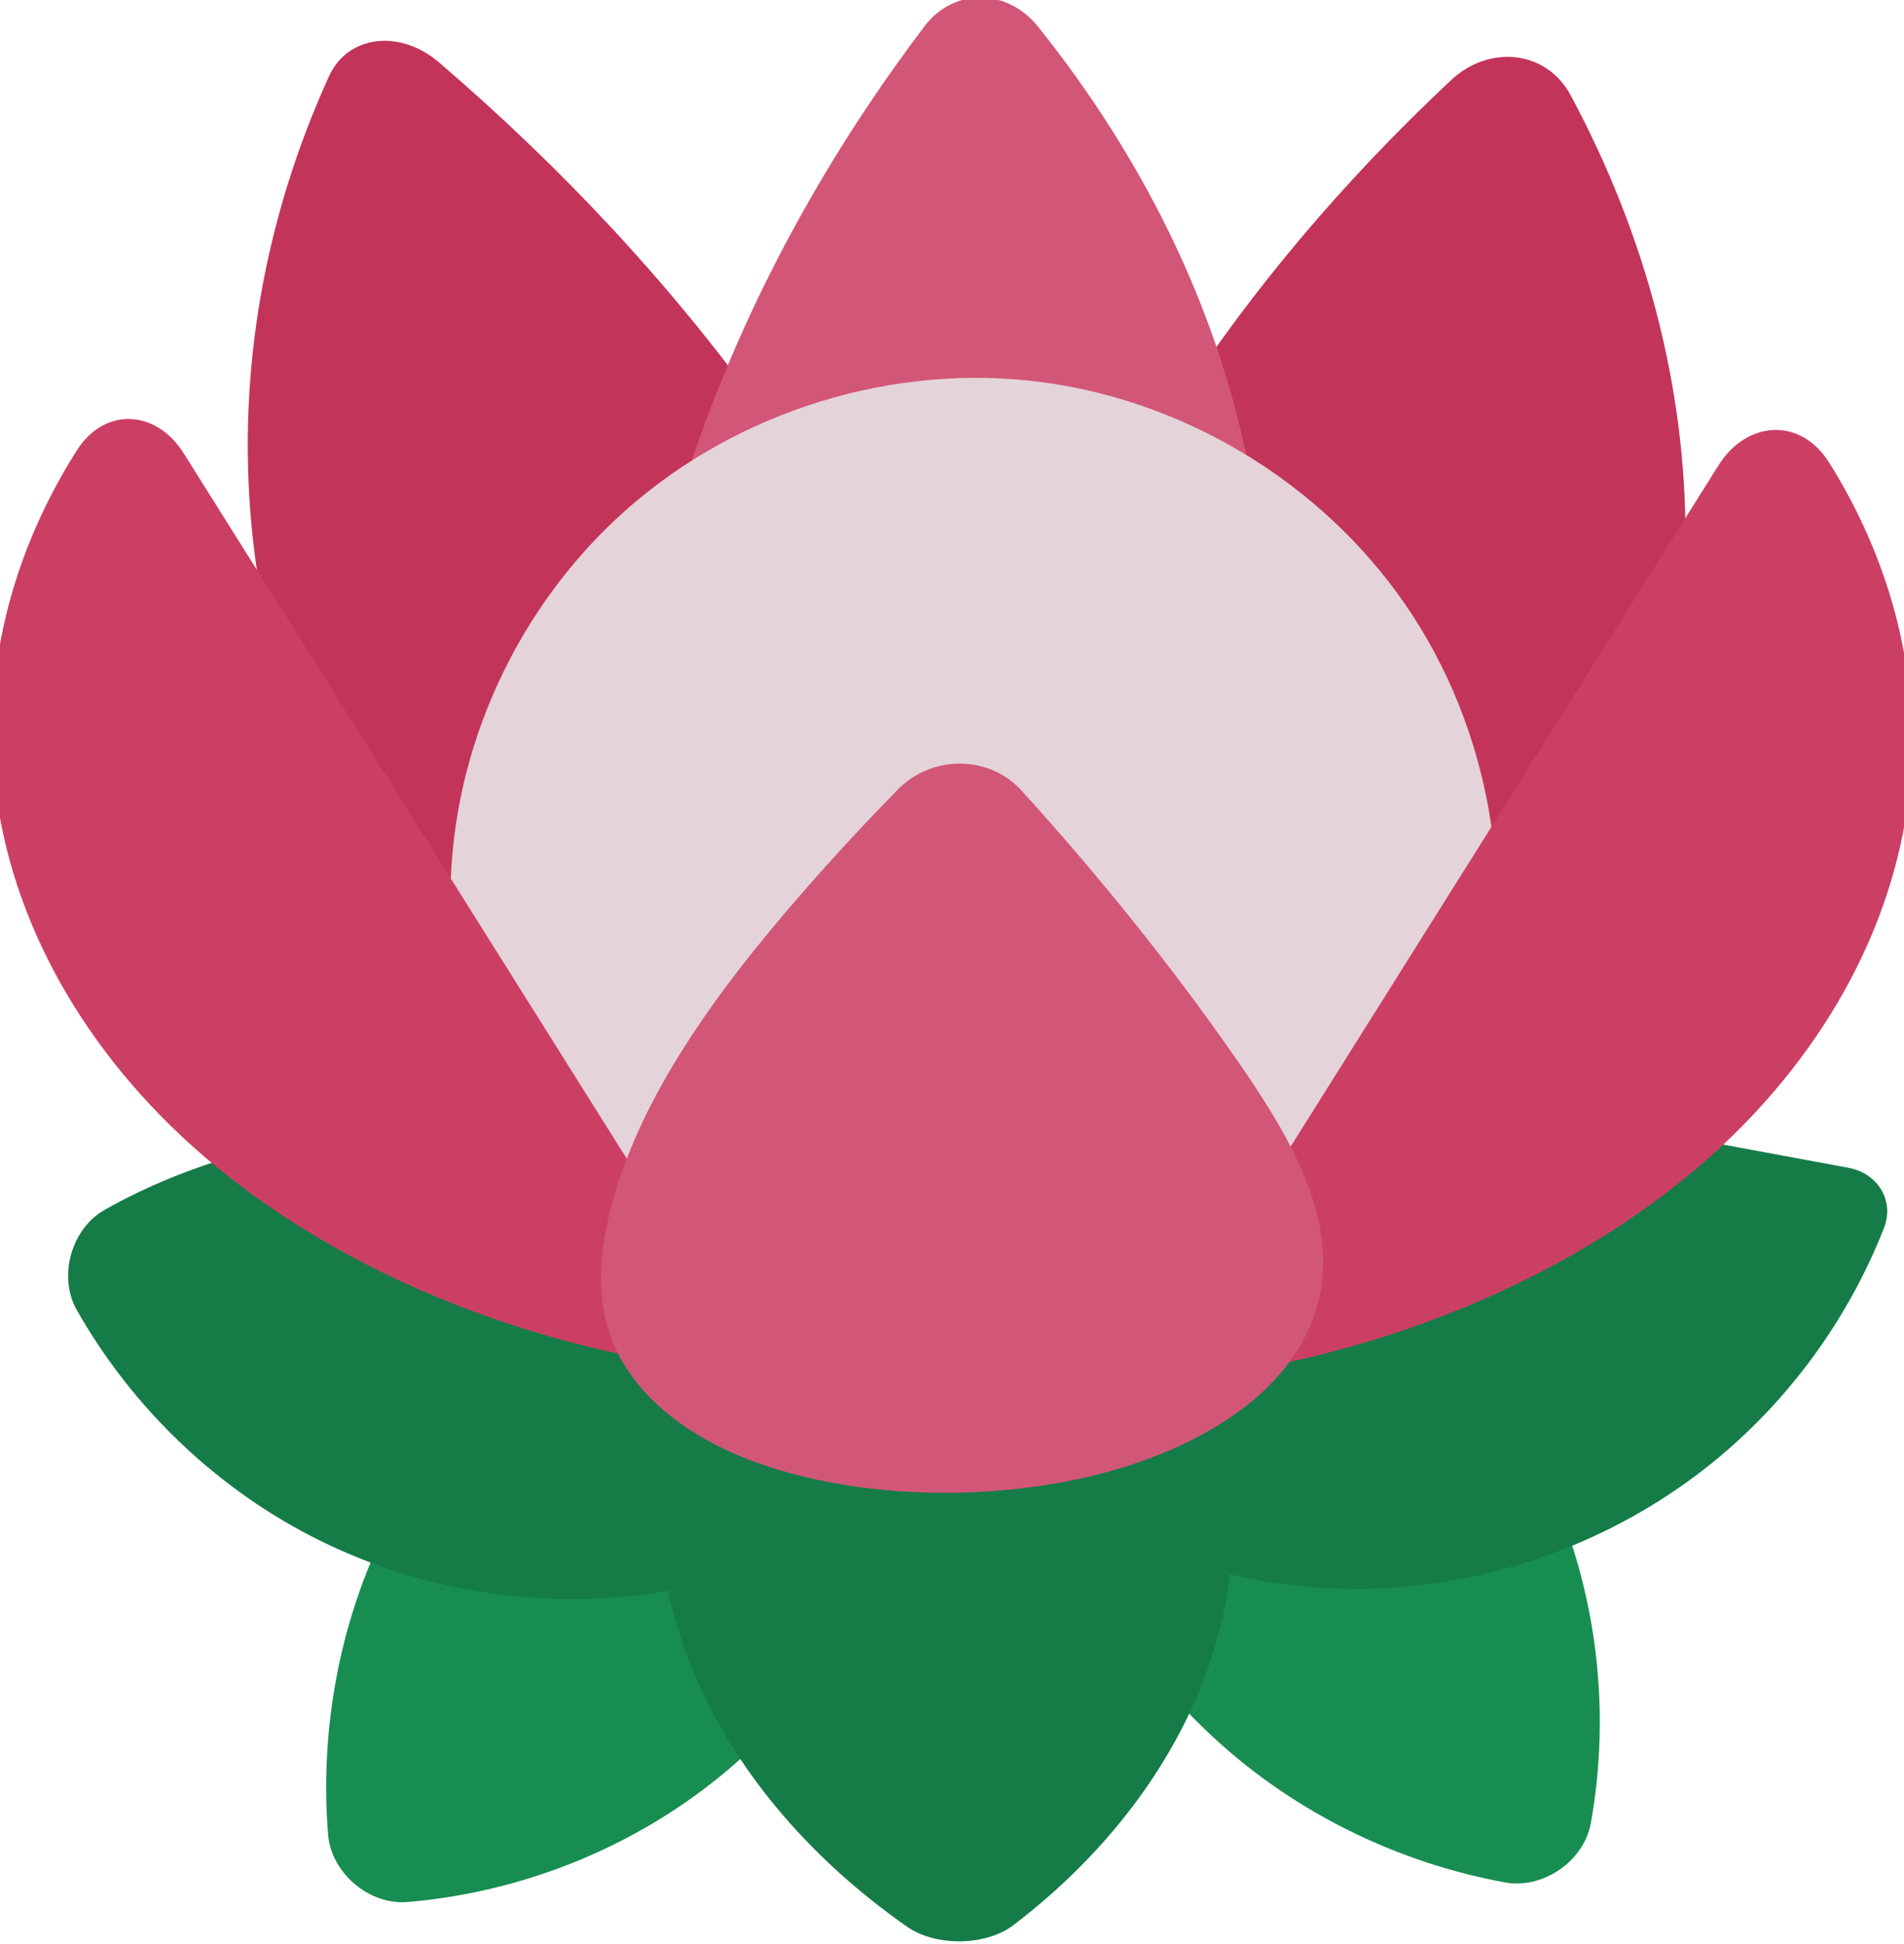 <?xml version="1.0" encoding="UTF-8" standalone="no"?>
<!-- Created with Inkscape (http://www.inkscape.org/) -->

<svg
   width="22.625mm"
   height="23.107mm"
   viewBox="0 0 22.625 23.107"
   version="1.1"
   id="svg1"
   xml:space="preserve"
   xmlns="http://www.w3.org/2000/svg"
   xmlns:svg="http://www.w3.org/2000/svg"><defs
     id="defs1" /><g
     id="layer1"
     transform="translate(-87.189,-123.013)"><path
       style="fill:#188d52;fill-opacity:1;stroke-width:26.715;stroke-linecap:round;stroke-linejoin:round"
       d="m 95.074,138.782 c -0.306,-0.263 -0.613,-0.526 -0.94,-0.761 -1.18,-0.847 -2.63,-1.309 -4.083,-1.301 -1.176,0.006 -2.349,0.322 -3.373,0.898 -0.398,0.224 -0.558,0.794 -0.333,1.191 0.667,1.178 1.691,2.154 2.908,2.75 1.236,0.606 2.66,0.821 4.02,0.606 1.36,-0.215 2.649,-0.858 3.638,-1.815 -0.613,-0.521 -1.225,-1.044 -1.836,-1.567 z"
       id="path3-9"
       transform="rotate(-65.297,94.502,137.777)" /><path
       style="fill:#157c48;fill-opacity:1;stroke-width:26.715;stroke-linecap:round;stroke-linejoin:round"
       d="m 95.074,138.782 c -0.306,-0.263 -0.613,-0.526 -0.94,-0.761 -1.18,-0.847 -2.63,-1.309 -4.083,-1.301 -1.176,0.006 -2.349,0.322 -3.373,0.898 -0.398,0.224 -0.558,0.794 -0.333,1.191 0.667,1.178 1.691,2.154 2.908,2.75 1.236,0.606 2.66,0.821 4.02,0.606 1.36,-0.215 2.649,-0.858 3.638,-1.815 -0.613,-0.521 -1.225,-1.044 -1.836,-1.567 z"
       id="path3"
       transform="translate(1.756,-0.227)" /><path
       style="fill:#188d52;fill-opacity:1;stroke-width:26.715;stroke-linecap:round;stroke-linejoin:round"
       d="m 95.074,138.782 c -0.306,-0.263 -0.613,-0.526 -0.94,-0.761 -1.18,-0.847 -2.63,-1.309 -4.083,-1.301 -1.176,0.006 -2.349,0.322 -3.373,0.898 -0.398,0.224 -0.558,0.794 -0.333,1.191 0.667,1.178 1.691,2.154 2.908,2.75 1.236,0.606 2.66,0.821 4.02,0.606 1.36,-0.215 2.649,-0.858 3.638,-1.815 -0.613,-0.521 -1.225,-1.044 -1.836,-1.567 z"
       id="path3-9-6"
       transform="rotate(-140.297,97.279,138.181)" /><path
       style="fill:#157c48;fill-opacity:1;stroke-width:26.715;stroke-linecap:round;stroke-linejoin:round"
       d="m 95.074,138.782 c -0.306,-0.263 -0.613,-0.526 -0.94,-0.761 -1.18,-0.847 -2.63,-1.309 -4.083,-1.301 -1.452,0.008 -2.898,0.486 -4.068,1.346 0.619,1.508 1.805,2.775 3.269,3.493 1.236,0.606 2.66,0.821 4.02,0.606 1.151,-0.182 2.251,-0.67 3.161,-1.396 0.274,-0.219 0.26,-0.603 -0.007,-0.83 -0.452,-0.385 -0.902,-0.77 -1.353,-1.156 z"
       id="path3-1"
       transform="rotate(-30,97.106,114.663)" /><path
       style="fill:#157c48;fill-opacity:1;stroke-width:26.715;stroke-linecap:round;stroke-linejoin:round"
       d="m 95.074,138.782 c -0.306,-0.263 -0.613,-0.526 -0.94,-0.761 -1.18,-0.847 -2.63,-1.309 -4.083,-1.301 -1.238,0.007 -2.471,0.356 -3.533,0.991 -0.304,0.182 -0.428,0.623 -0.262,0.936 0.663,1.25 1.725,2.289 2.996,2.912 1.236,0.606 2.66,0.821 4.02,0.606 1.36,-0.215 2.649,-0.858 3.638,-1.815 -0.613,-0.521 -1.225,-1.044 -1.836,-1.567 z"
       id="path3-1-0"
       transform="matrix(-0.377,-0.957,1.245,-0.29,-40.864,268.647)" /><path
       style="fill:#c3345a;fill-opacity:1;stroke-width:26.715;stroke-linecap:round;stroke-linejoin:round"
       d="m 93.352,136.165 c -1.933,-2.825 -3.045,-6.205 -3.167,-9.627 -0.085,-2.404 0.315,-4.823 1.163,-7.074 0.245,-0.649 0.867,-0.747 1.315,-0.217 0.7,0.83 1.354,1.7 1.956,2.604 1.534,2.303 2.732,4.829 3.547,7.473 l -0.76,5.827 z"
       id="path2"
       transform="matrix(1,0,0.034,0.753,-4.311,33.962)" /><path
       style="fill:#c3345a;fill-opacity:1;stroke-width:26.715;stroke-linecap:round;stroke-linejoin:round"
       d="m 93.352,136.165 c -1.933,-2.825 -3.045,-6.205 -3.167,-9.627 -0.084,-2.371 0.304,-4.756 1.128,-6.981 0.26,-0.702 0.933,-0.808 1.414,-0.234 0.676,0.807 1.308,1.651 1.892,2.528 1.534,2.303 2.732,4.829 3.547,7.473 l -0.76,5.827 z"
       id="path2-5"
       transform="matrix(-1,0,0.034,0.753,193.1,34.117)" /><path
       style="fill:#d25677;fill-opacity:1;stroke-width:26.715;stroke-linecap:round;stroke-linejoin:round"
       d="m 93.352,136.165 c -1.933,-2.825 -3.045,-6.205 -3.167,-9.627 -0.085,-2.4 0.313,-4.815 1.158,-7.062 0.247,-0.656 0.876,-0.755 1.328,-0.219 0.697,0.827 1.348,1.694 1.947,2.594 1.534,2.303 2.732,4.829 3.547,7.473 l -0.76,5.827 z"
       id="path2-5-2"
       transform="matrix(-0.982,0.118,0.19,0.743,166.521,23.779)" /><path
       style="fill:#e4d3d9;fill-opacity:1;stroke-width:26.715;stroke-linecap:round;stroke-linejoin:round"
       d="m 94.492,129.198 c -1.004,0.947 -1.679,2.238 -1.884,3.603 -0.205,1.365 0.061,2.797 0.744,3.997 0.77,1.355 2.067,2.4 3.554,2.865 1.487,0.465 3.149,0.344 4.553,-0.332 1.612,-0.775 2.856,-2.279 3.316,-4.007 0.46,-1.728 0.128,-3.651 -0.886,-5.125 -1.013,-1.474 -2.69,-2.473 -4.468,-2.662 -1.779,-0.189 -3.628,0.434 -4.929,1.661 z"
       id="path1" /><path
       style="fill:#cc3f65;fill-opacity:1;stroke-width:26.715;stroke-linecap:round;stroke-linejoin:round"
       d="m 92.951,117.066 c -1.275,1.099 -2.279,2.513 -2.884,4.084 -0.771,2.001 -0.891,4.246 -0.338,6.318 0.696,2.607 2.469,4.909 4.812,6.248 L 94.094,117.619 c -0.021,-0.762 -0.565,-1.05 -1.142,-0.553 z"
       id="path2-3"
       transform="matrix(0.915,-0.303,0.402,0.689,-44.008,75.87)" /><path
       style="fill:#cc3f65;fill-opacity:1;stroke-width:26.715;stroke-linecap:round;stroke-linejoin:round"
       d="m 92.909,117.103 c -1.255,1.094 -2.243,2.493 -2.842,4.047 -0.771,2.001 -0.891,4.246 -0.338,6.318 0.696,2.607 2.469,4.909 4.812,6.248 l -0.445,-16.04 c -0.022,-0.794 -0.589,-1.093 -1.187,-0.572 z"
       id="path2-3-2"
       transform="matrix(-0.915,-0.303,-0.402,0.689,241.012,75.978)" /><path
       style="fill:#d25677;fill-opacity:1;stroke-width:26.715;stroke-linecap:round;stroke-linejoin:round"
       d="m 93.352,136.165 c -0.88,-0.286 -1.648,-0.873 -2.213,-1.606 -0.565,-0.733 -0.933,-1.606 -1.133,-2.509 -0.401,-1.807 -0.145,-3.689 0.18,-5.511 0.399,-2.241 0.899,-4.464 1.498,-6.661 0.245,-0.899 0.914,-1.017 1.448,-0.254 0.512,0.732 1.008,1.474 1.488,2.228 1.487,2.335 2.827,4.8 3.547,7.473 0.266,0.988 0.446,2.012 0.368,3.033 -0.078,1.02 -0.433,2.042 -1.128,2.794 -0.499,0.54 -1.162,0.925 -1.877,1.1 -0.714,0.175 -1.477,0.141 -2.177,-0.086 z"
       id="path2-5-2-1"
       transform="matrix(-0.988,0.078,0.157,0.491,171.091,66.398)" /></g></svg>
